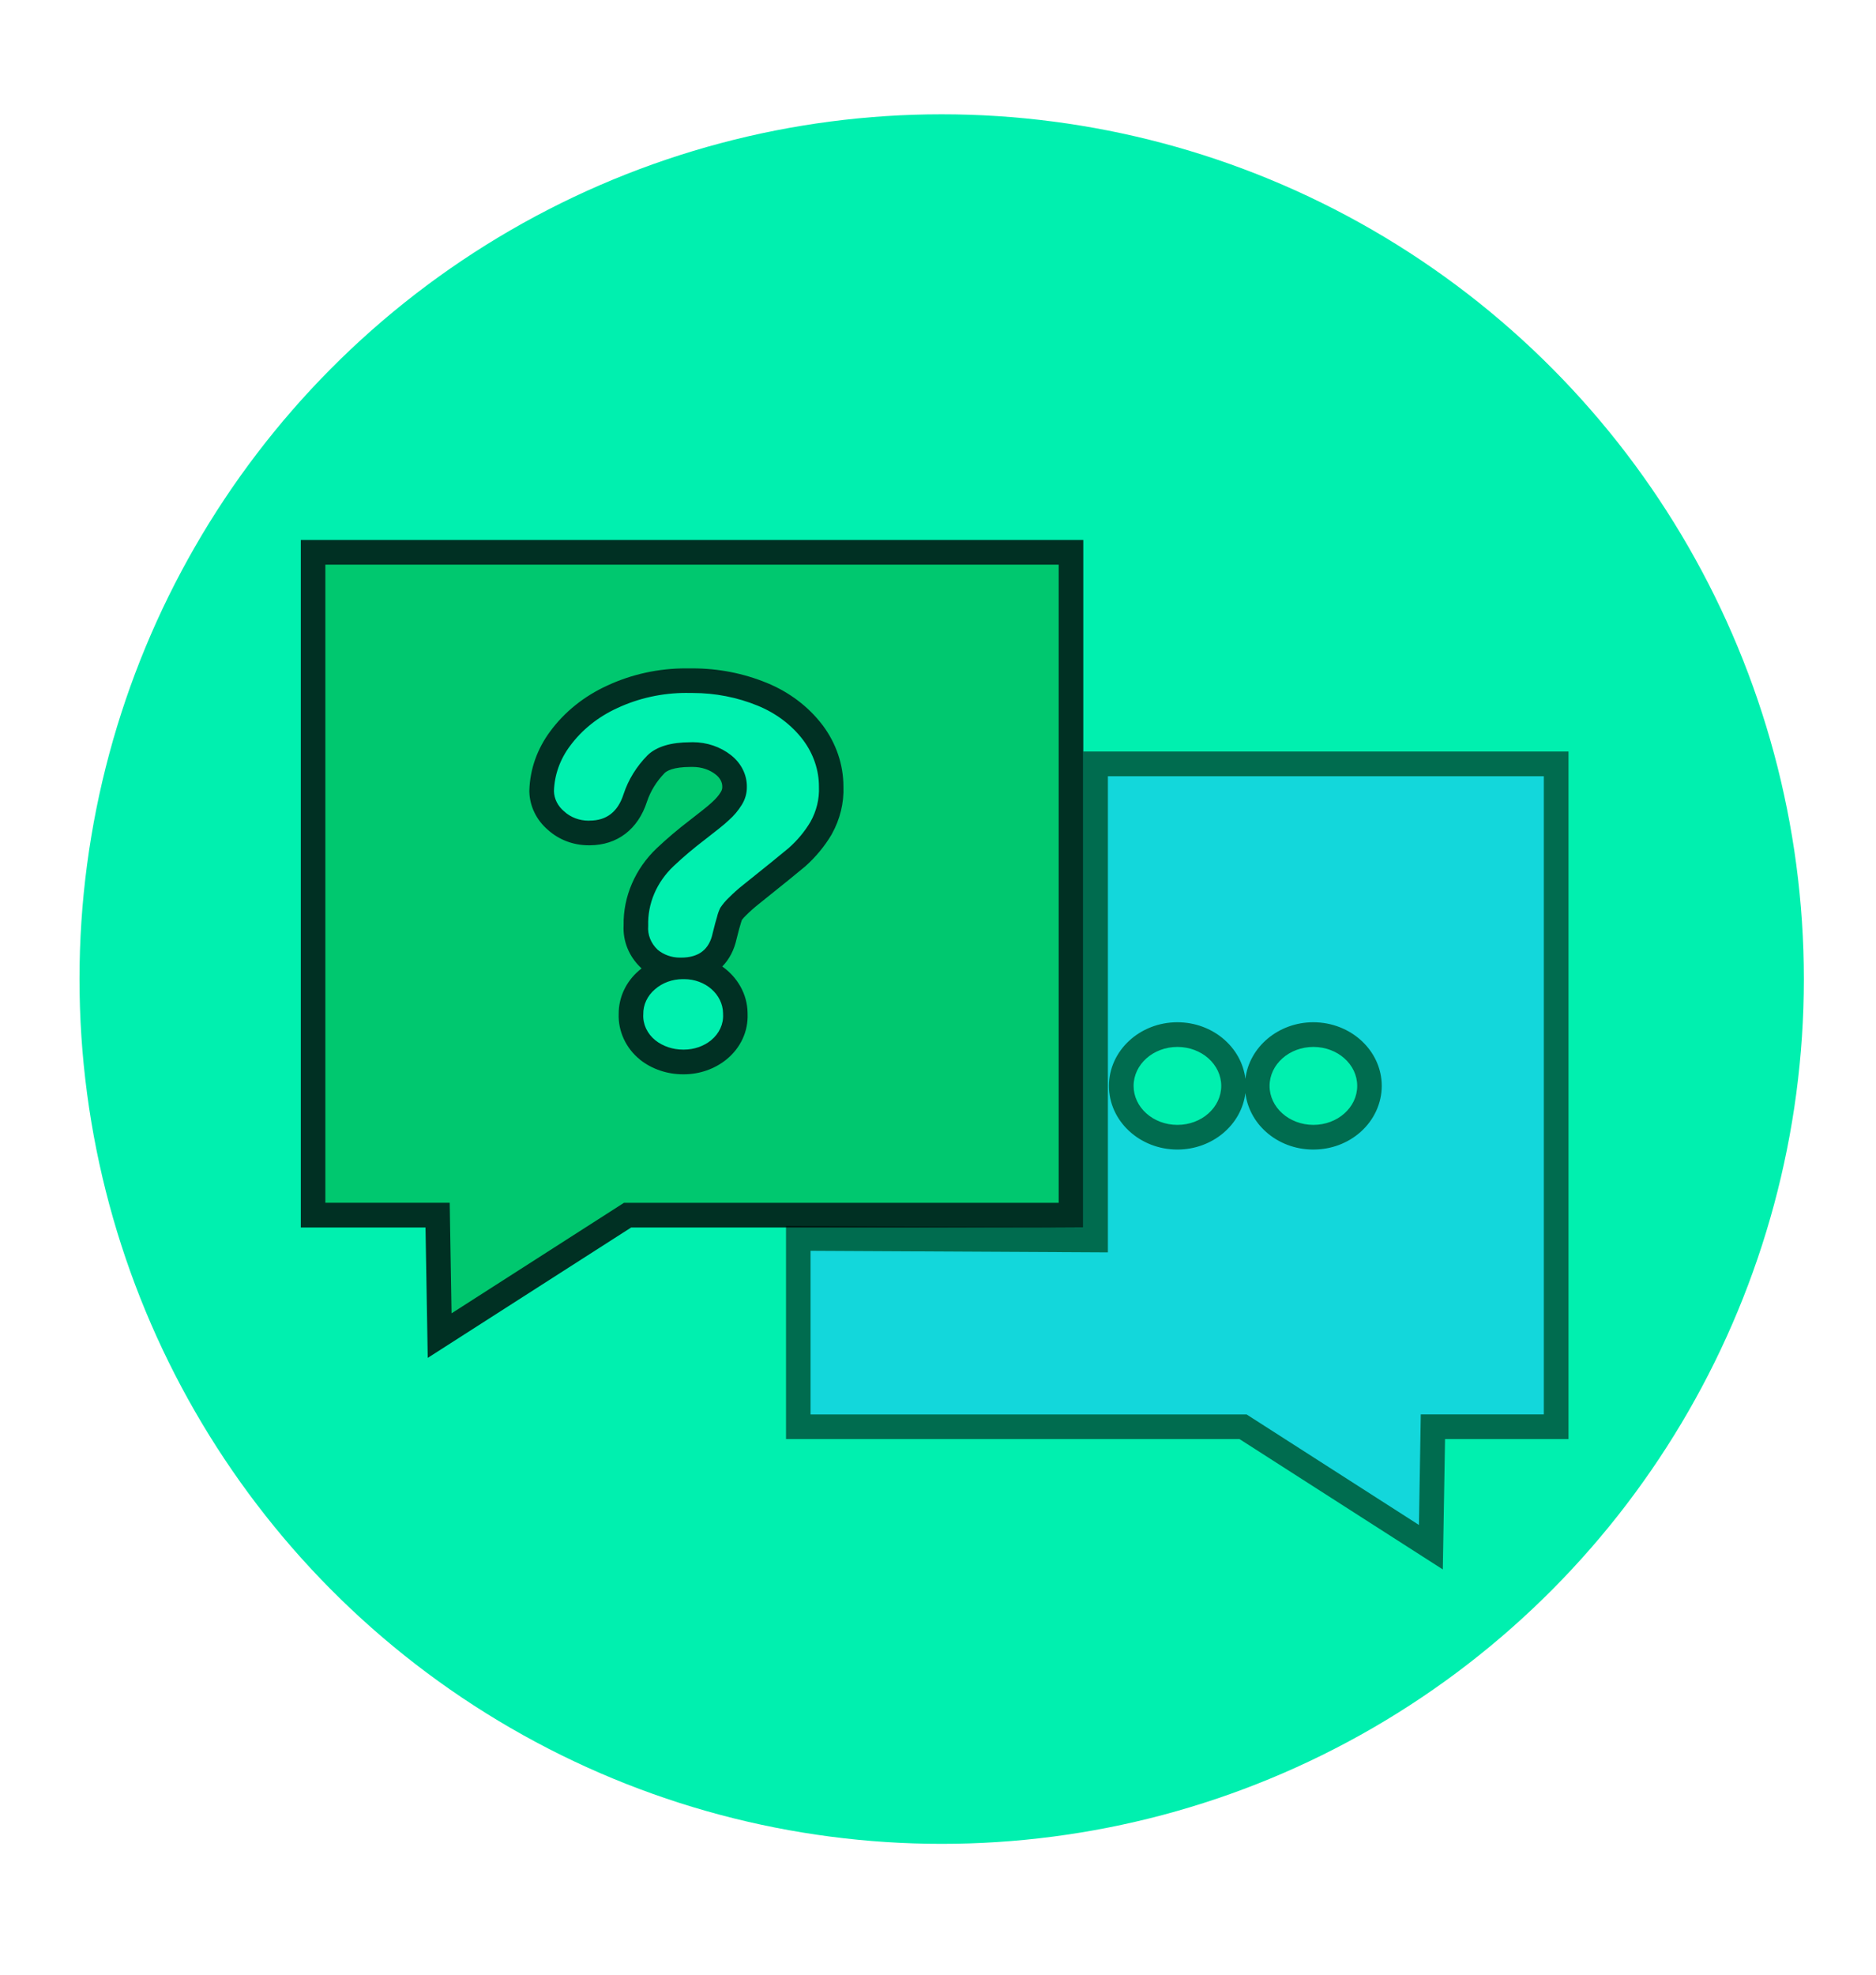 <?xml version="1.0" encoding="utf-8"?>
<!-- Generator: Adobe Illustrator 26.0.1, SVG Export Plug-In . SVG Version: 6.00 Build 0)  -->
<svg version="1.1" id="Lager_1" xmlns="http://www.w3.org/2000/svg" xmlns:xlink="http://www.w3.org/1999/xlink" x="0px" y="0px"
	 viewBox="0 0 286 301" style="enable-background:new 0 0 286 301;" xml:space="preserve">
<style type="text/css">
	.st0{fill:#00F0AF;}
	.st1{opacity:0.55;enable-background:new    ;}
	.st2{fill:#23C3FF;}
	.st3{opacity:0.8;enable-background:new    ;}
	.st4{fill:#00BE5F;}
</style>
<g>
	<ellipse class="st0" cx="143.56" cy="149.21" rx="131.44" ry="131.79"/>
	<g>
		<g class="st1">
			<path class="st2" d="M189.5,217.43h-67.8v-28.71l45.32,0.24v-72.55h70.21v101.02h-18.78l-0.31,18.36L189.5,217.43z
				 M200.25,157.67c-4.72,0-8.56,3.5-8.57,7.8c0,2.13,0.91,4.13,2.58,5.61c1.6,1.43,3.72,2.22,5.96,2.22h0.02
				c4.72,0,8.56-3.51,8.56-7.82C208.79,161.19,204.96,157.68,200.25,157.67z M179.5,157.67c-4.72,0-8.56,3.51-8.56,7.82
				c0,4.31,3.84,7.82,8.56,7.82c4.72,0,8.56-3.51,8.56-7.82C188.06,161.18,184.22,157.67,179.5,157.67z"/>
			<path d="M235.36,118.29v97.26h-15.07h-3.69l-0.06,3.7l-0.22,13.15l-25.35-16.25l-0.92-0.59h-1.1h-65.38v-24.94l41.56,0.22
				l3.77,0.02v-3.78v-68.78H235.36 M189.86,164.41c-0.58-4.84-5.01-8.62-10.37-8.62c-5.75,0-10.43,4.35-10.43,9.7
				c0,5.35,4.68,9.7,10.43,9.7c5.36,0,9.79-3.78,10.37-8.62c0.27,2.24,1.38,4.35,3.14,5.92c1.92,1.72,4.45,2.68,7.12,2.7v0l0.1,0h0
				c2.7,0,5.26-0.95,7.21-2.69c2.05-1.82,3.22-4.38,3.22-7.01c0-5.34-4.67-9.69-10.43-9.7
				C194.88,155.79,190.45,159.57,189.86,164.41 M239.11,114.53h-73.96v72.54l-45.32-0.24v32.48h69.13l31,19.87l0.34-19.87h18.82
				V114.53L239.11,114.53z M200.23,171.43c-0.02,0-0.04,0-0.06,0h0.05c-3.69-0.01-6.68-2.67-6.67-5.95c0.01-3.28,3-5.93,6.68-5.93
				c0,0,0.01,0,0.01,0c3.69,0.01,6.67,2.66,6.67,5.94C206.91,168.77,203.92,171.43,200.23,171.43L200.23,171.43z M179.5,171.43
				c-3.69,0-6.68-2.66-6.68-5.94c0-3.28,2.99-5.94,6.68-5.94s6.68,2.66,6.68,5.94C186.18,168.77,183.19,171.43,179.5,171.43
				L179.5,171.43z"/>
		</g>
		<g class="st3">
			<path class="st4" d="M66.71,185.19H47.73V84.17h115.55v101.02H95.67l-28.65,18.36L66.71,185.19z M96.19,154.53
				c-0.1,2.09,0.82,4.08,2.54,5.47c1.52,1.19,3.43,1.83,5.4,1.83l0.11,0c1.99,0,3.89-0.66,5.36-1.86c1.69-1.38,2.6-3.36,2.5-5.45
				c0-0.04,0-0.08,0-0.13c-0.05-3.33-2.6-6.12-5.99-6.87c2.3-0.64,3.82-2.33,4.36-4.9c0.32-1.3,0.54-2.06,0.62-2.32l0.03-0.11
				c0.08-0.32,0.19-0.63,0.32-0.93c0.27-0.39,0.58-0.76,0.94-1.09l0.04-0.04c0.64-0.64,1.32-1.25,2.04-1.81
				c3.86-3.08,6.03-4.86,6.97-5.65l0.05-0.04c1.47-1.3,2.7-2.79,3.67-4.42l0.02-0.04c1.09-1.95,1.62-4.13,1.53-6.31
				c0-2.95-0.97-5.79-2.8-8.23c-1.94-2.55-4.6-4.57-7.72-5.84c-3.34-1.37-6.91-2.07-10.59-2.07c-0.16,0-0.32,0-0.48,0
				c-0.17,0-0.34,0-0.51,0c-3.92,0-7.84,0.86-11.31,2.48c-3.19,1.45-5.93,3.65-7.92,6.34c-1.76,2.35-2.74,5.11-2.83,7.97l0,0.05
				l0,0.05c0.05,1.69,0.84,3.3,2.19,4.44c1.31,1.2,3.12,1.88,4.97,1.88c0.06,0,0.11,0,0.17,0c3.38-0.01,5.84-1.91,6.94-5.36
				c0.63-1.9,1.7-3.64,3.19-5.15c0.95-0.93,2.77-1.43,5.22-1.43l0.07,0c0.1,0,0.2-0.01,0.29-0.01c1.73,0,3.39,0.56,4.66,1.57
				c1.1,0.87,1.72,2.08,1.7,3.34l0,0.05c0.01,0.59-0.17,1.19-0.5,1.72c-0.44,0.71-0.97,1.34-1.6,1.9l-0.04,0.04
				c-0.72,0.68-2.05,1.71-3.59,2.91c-1.67,1.28-3.3,2.65-4.82,4.09c-2.95,2.79-4.57,6.58-4.48,10.43c-0.12,1.86,0.6,3.69,2.01,5.03
				l0.04,0.04l0.04,0.03c0.82,0.7,1.8,1.2,2.87,1.46c-1.22,0.32-2.34,0.91-3.27,1.73C97.06,150.66,96.17,152.56,96.19,154.53z"/>
			<path d="M161.4,86.05v97.26H96.22h-1.1l-0.92,0.59l-25.36,16.25l-0.22-13.15l-0.06-3.7h-3.69H49.6V86.05H161.4 M92.54,104.5
				c-3.48,1.59-6.47,3.99-8.64,6.93c-2,2.68-3.11,5.8-3.2,9.04l0,0.1l0,0.1c0.06,2.21,1.09,4.32,2.83,5.8
				c1.67,1.51,3.87,2.35,6.21,2.35c0.06,0,0.13,0,0.19,0c4.18-0.02,7.34-2.44,8.7-6.64c0.54-1.62,1.45-3.09,2.71-4.39
				c0.31-0.29,1.29-0.91,3.92-0.91h0.07l0.07,0c0.08,0,0.15,0,0.22,0c1.31,0,2.56,0.41,3.51,1.17c0.63,0.5,0.99,1.16,0.98,1.83
				l0,0.05l0,0.05c0,0.23-0.07,0.47-0.21,0.69l-0.01,0.02l-0.01,0.02c-0.33,0.54-0.75,1.03-1.25,1.47l-0.04,0.04l-0.04,0.04
				c-0.64,0.61-1.94,1.61-3.43,2.77c-1.73,1.32-3.41,2.74-4.98,4.22c-3.31,3.13-5.15,7.41-5.07,11.76c-0.13,2.39,0.8,4.72,2.59,6.43
				l0.07,0.07l0.08,0.07c0,0,0,0,0,0c-0.13,0.11-0.27,0.21-0.4,0.33c-1.98,1.69-3.1,4.09-3.09,6.6c-0.1,2.64,1.1,5.24,3.23,6.96
				l0.02,0.02l0.02,0.02c1.82,1.43,4.14,2.21,6.53,2.21l0.09,0l0.04,0c2.4,0,4.72-0.81,6.52-2.28c2.15-1.76,3.31-4.28,3.2-6.95
				c0-0.04,0-0.09,0-0.12c-0.04-2.88-1.55-5.45-3.86-7.08c1.07-1.09,1.82-2.52,2.19-4.23c0.3-1.24,0.51-1.94,0.59-2.19l0.03-0.1
				l0.03-0.11c0.04-0.16,0.09-0.31,0.15-0.46c0.17-0.23,0.36-0.44,0.57-0.64l0.04-0.04l0.04-0.04c0.59-0.59,1.22-1.15,1.89-1.68
				c3.86-3.08,6.04-4.87,6.99-5.66l0.05-0.04l0.05-0.04c1.61-1.43,2.97-3.07,4.04-4.87l0.02-0.04l0.02-0.04
				c1.25-2.24,1.87-4.75,1.77-7.27c-0.01-3.34-1.11-6.56-3.17-9.32l-0.01-0.01l-0.01-0.01c-2.13-2.81-5.07-5.03-8.49-6.43
				c-3.57-1.46-7.37-2.21-11.3-2.21c-0.16,0-0.32,0-0.48,0c-0.17,0-0.34,0-0.52,0C100.44,101.84,96.26,102.76,92.54,104.5
				 M165.15,82.29H45.86v104.78h19.01l0.34,19.87l31.01-19.87h68.93V82.29L165.15,82.29z M89.74,125.07c-1.41,0-2.76-0.51-3.74-1.42
				c-0.96-0.8-1.52-1.91-1.55-3.07c0.07-2.46,0.92-4.86,2.46-6.91c1.8-2.44,4.28-4.43,7.2-5.76c3.25-1.52,6.86-2.31,10.52-2.31
				c0.17,0,0.34,0,0.51,0.01c0.16,0,0.32,0,0.48,0c3.41,0,6.78,0.66,9.88,1.93c2.8,1.14,5.2,2.95,6.93,5.23
				c1.58,2.11,2.43,4.6,2.42,7.14c0.08,1.85-0.37,3.69-1.3,5.35c-0.87,1.46-1.98,2.8-3.3,3.97c-1.33,1.11-3.64,2.98-6.94,5.62
				c-0.78,0.61-1.51,1.27-2.2,1.96c-0.5,0.47-0.93,0.99-1.3,1.54c-0.22,0.45-0.39,0.92-0.5,1.4c-0.14,0.46-0.38,1.29-0.66,2.46
				c-0.52,2.49-2.12,3.73-4.82,3.73c-0.06,0-0.12,0-0.18,0c-1.27,0-2.49-0.44-3.41-1.22c-1.02-0.98-1.54-2.29-1.42-3.63
				c-0.11-3.37,1.28-6.65,3.89-9.11c1.48-1.4,3.05-2.72,4.69-3.97c1.72-1.34,2.97-2.3,3.73-3.03c0.77-0.68,1.42-1.46,1.94-2.3
				c0.53-0.84,0.8-1.78,0.79-2.74c0.03-1.85-0.85-3.62-2.41-4.85c-1.61-1.27-3.68-1.98-5.83-1.98c-0.12,0-0.24,0-0.36,0.01
				c-2.97,0-5.18,0.66-6.55,1.99c-1.68,1.71-2.92,3.72-3.64,5.9c-0.86,2.7-2.59,4.05-5.18,4.05
				C89.84,125.07,89.79,125.07,89.74,125.07L89.74,125.07z M104.13,159.96c-1.55,0-3.06-0.5-4.22-1.42
				c-1.25-1.01-1.93-2.47-1.84-3.97c-0.03-1.44,0.62-2.82,1.79-3.81c1.13-0.99,2.65-1.54,4.23-1.54c0.04,0,0.09,0,0.13,0
				c0.03,0,0.05,0,0.08,0c3.24,0,5.89,2.32,5.93,5.2c0,0.05,0,0.1,0,0.15c0.09,1.49-0.58,2.94-1.81,3.95
				c-1.13,0.93-2.62,1.44-4.15,1.44c-0.01,0-0.03,0-0.04,0C104.19,159.96,104.16,159.96,104.13,159.96L104.13,159.96z"/>
		</g>
	</g>
</g>
</svg>
